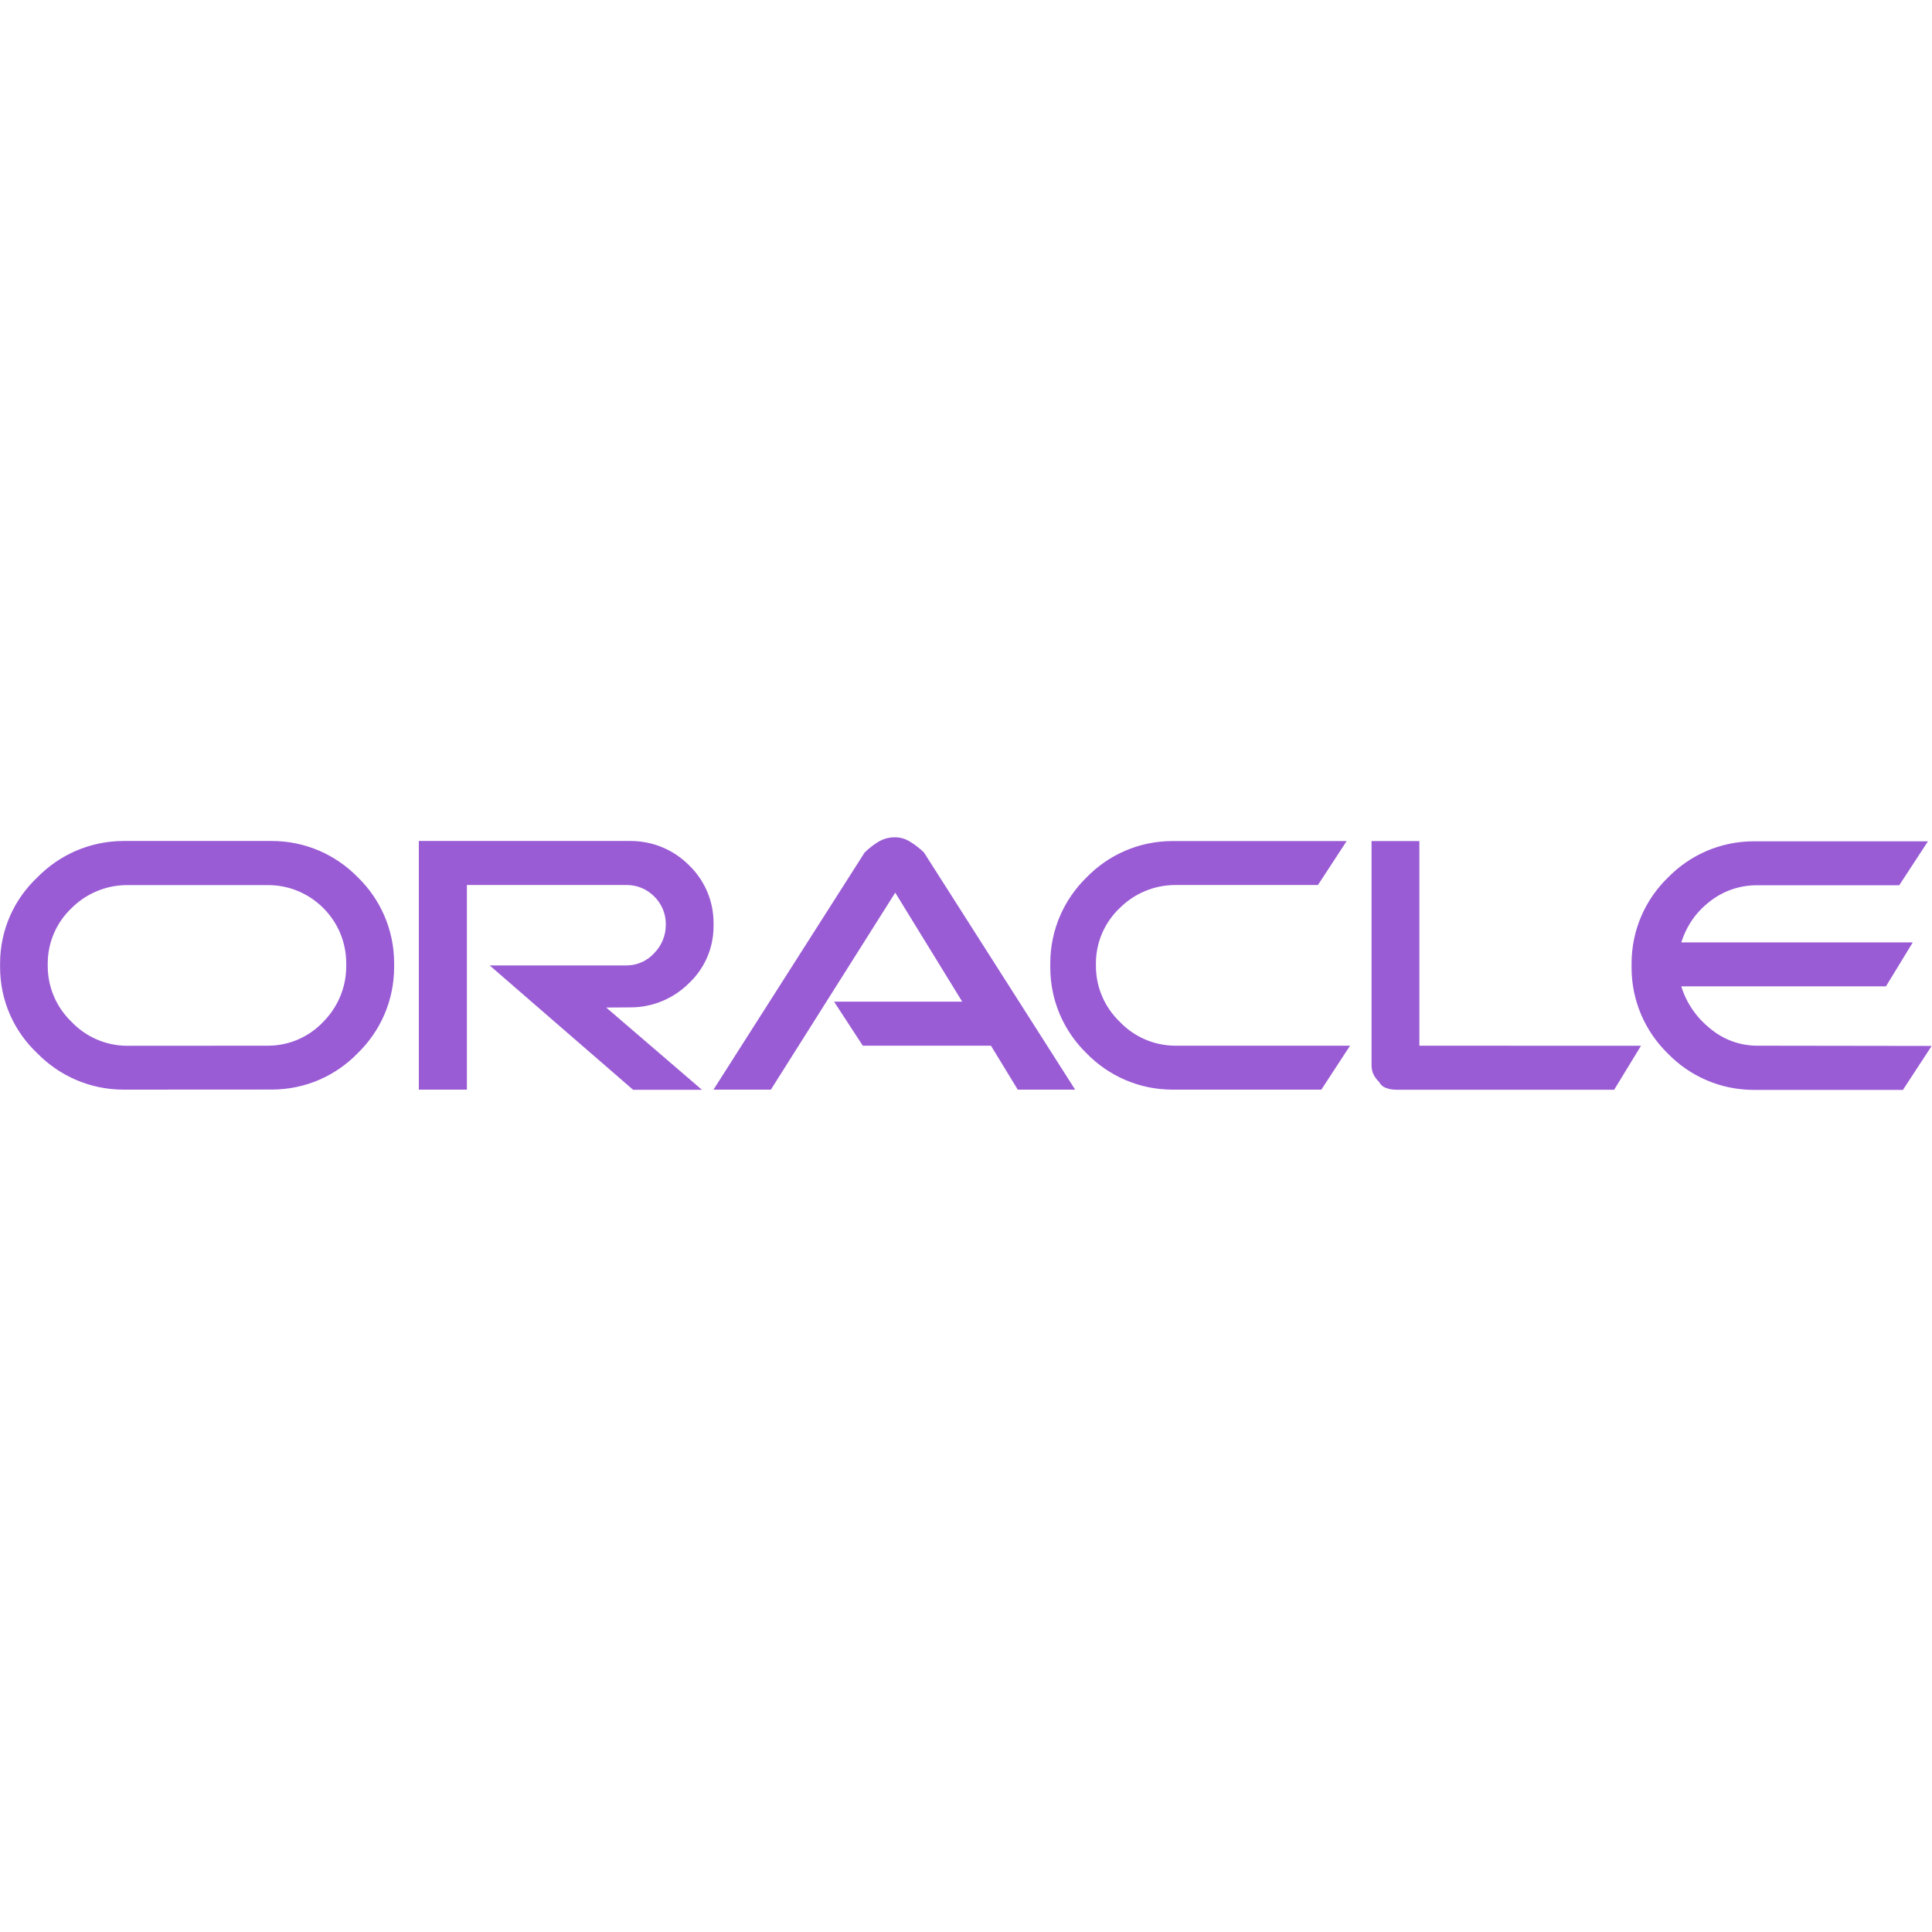 <?xml version="1.0" encoding="utf-8"?><!-- Uploaded to: SVG Repo, www.svgrepo.com, Generator: SVG Repo Mixer Tools -->
<svg fill="#9A5CD5" width="800px" height="800px" viewBox="0 0 24 24" xmlns="http://www.w3.org/2000/svg"><path d="m10.361 12.443h1.592l-.832-1.354-1.545 2.447h-.713l1.878-2.946c.049-.048.104-.091.162-.128l.004-.002c.059-.037.131-.059.208-.059h.006c.071.001.137.023.192.06l-.001-.001c.063.039.117.082.166.13l1.878 2.946h-.713l-.333-.546h-1.592zm7.271.547v-2.542h-.594v2.78.009c0 .04.009.078.025.112l-.001-.002c.019.037.043.068.071.095.017.033.045.058.079.071h.001c.038.015.081.024.127.024h.003 2.709l.333-.546zm-9.814-.476h.015c.281 0 .536-.113.722-.297.19-.177.309-.429.309-.709 0-.006 0-.011 0-.017v.001c0-.008 0-.018 0-.028 0-.283-.119-.539-.309-.72-.185-.184-.44-.297-.722-.297-.005 0-.011 0-.016 0h-2.614v3.089h.597v-2.542h1.972.015c.134 0 .254.055.341.143.088.087.143.208.143.341v.016-.001c-.001.134-.055.256-.142.345-.085.095-.209.155-.346.155-.004 0-.008 0-.011 0h-1.689l1.782 1.545h.855l-1.189-1.022zm-6.274 1.022c-.002 0-.005 0-.008 0-.42 0-.8-.173-1.072-.451-.286-.269-.463-.649-.463-1.071 0-.008 0-.016 0-.024v.001c0-.006 0-.014 0-.022 0-.422.178-.802.463-1.07l.001-.001c.273-.279.653-.451 1.073-.451h.008 1.806.025c.419 0 .797.173 1.068.451.279.271.451.649.451 1.068v.026-.001.023c0 .42-.174.799-.453 1.07-.271.279-.649.451-1.068.451-.009 0-.018 0-.026 0h.001zm1.76-.546h.024c.271 0 .516-.114.688-.297.176-.177.285-.421.285-.69 0-.004 0-.008 0-.011v.001c0-.008 0-.018 0-.027 0-.268-.109-.511-.285-.686-.175-.176-.418-.285-.686-.285-.009 0-.019 0-.028 0h.001-1.712c-.003 0-.007 0-.011 0-.269 0-.513.109-.69.285-.183.173-.297.418-.297.689v.025-.001.007c0 .273.114.519.296.694.175.183.421.297.694.297h.007zm11.287.546c-.007 0-.016 0-.025 0-.419 0-.797-.173-1.068-.451-.279-.271-.451-.649-.451-1.068 0-.009 0-.018 0-.026v.001c0-.007 0-.016 0-.025 0-.419.173-.797.451-1.068.271-.279.649-.451 1.068-.451h.026-.001 2.138l-.357.546h-1.76c-.003 0-.007 0-.011 0-.269 0-.513.109-.69.285-.183.173-.297.418-.297.689v.025-.001.007c0 .273.114.519.296.694.175.183.421.297.694.297h.007 2.16l-.357.546zm7.247-.546c-.002 0-.005 0-.008 0-.224 0-.429-.081-.588-.215l.001.001c-.166-.133-.29-.31-.355-.515l-.002-.008h2.542l.333-.546h-2.875c.065-.208.188-.381.351-.506l.002-.002c.159-.126.363-.202.584-.202h.011 1.759l.357-.546h-2.138c-.007 0-.016 0-.025 0-.419 0-.797.173-1.068.451-.279.271-.451.649-.451 1.068v.026-.001.025c0 .419.173.797.451 1.068.271.279.649.451 1.068.451h.026-.001 1.827l.357-.546z"/></svg>